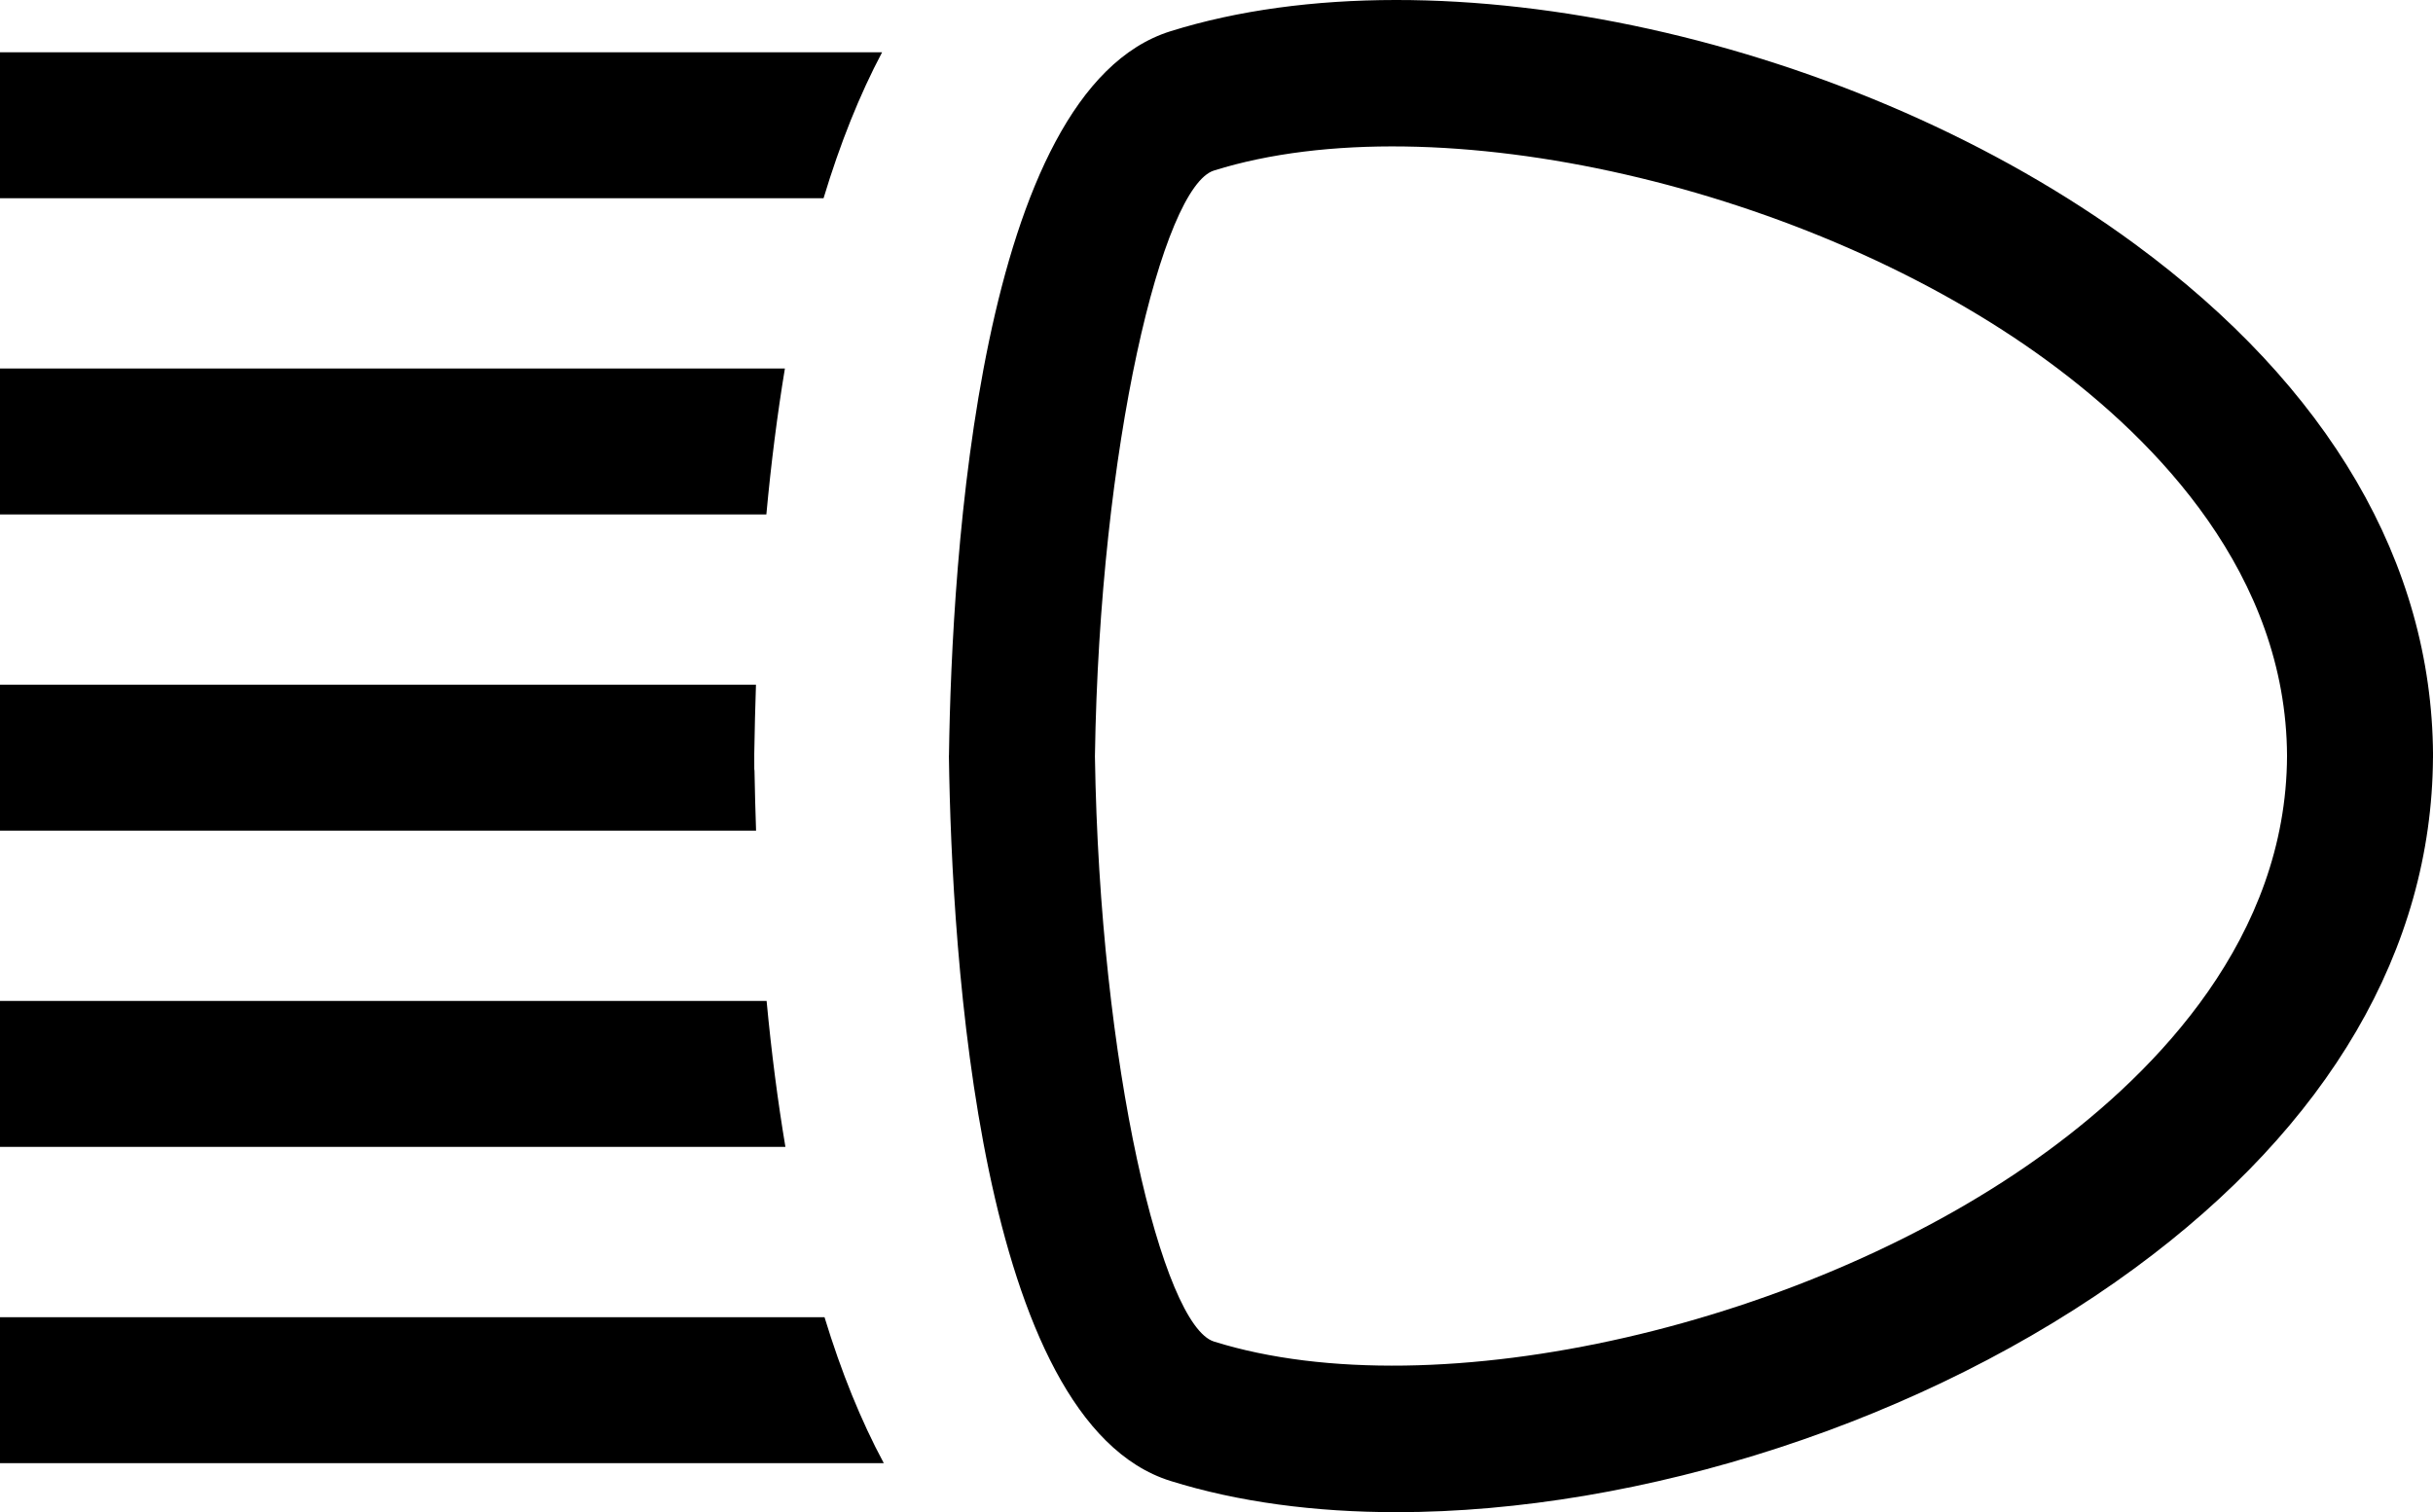 <svg version="1.1" id="Layer_1" xmlns="http://www.w3.org/2000/svg" xmlns:xlink="http://www.w3.org/1999/xlink" x="0px" y="0px"
	 width="99.995px" height="62.163px" viewBox="0 0 99.995 62.163" enable-background="new 0 0 99.995 62.163" xml:space="preserve">
<path d="M0,2.148v6h33.848c0.68-2.253,1.481-4.253,2.406-6H0z"/>
<path d="M0,15.148v6h31.497c0.196-2.124,0.452-4.121,0.762-6H0z"/>
<path d="M31.001,31.616L31,30.998l0.001-0.058c0.014-0.951,0.039-1.877,0.069-2.792H0v6h31.074c-0.027-0.811-0.051-1.631-0.065-2.47
	L31.001,31.616z"/>
<path d="M0,41.148v6h32.28c-0.314-1.879-0.574-3.875-0.773-6H0z"/>
<path d="M0,54.148v6h36.323c-0.937-1.744-1.748-3.744-2.436-6H0z"/>
<path d="M100,31.014h-0.004c-0.049-7.867-4.279-15.119-12.25-20.979C76.244,1.579,59.203-2.183,48.105,1.285
	c-7.864,2.458-8.987,21.596-9.103,29.771H39c0,0.013,0,0.027,0,0.04c0,0.004,0,0.008,0,0.012h0
	c0.116,8.175,1.239,27.312,9.103,29.771c2.785,0.87,5.941,1.285,9.293,1.285c10.005,0,21.731-3.7,30.348-10.035
	c7.972-5.86,12.202-13.112,12.25-20.979H100c0-0.024-0.002-0.049-0.002-0.074C99.998,31.054,100,31.034,100,31.014z M84.191,47.293
	c-9.776,7.187-25.162,10.711-34.297,7.857c-2.108-0.659-4.696-11.299-4.893-24.058c0.193-12.77,2.784-23.423,4.893-24.082
	c9.133-2.855,24.521,0.67,34.296,7.857c4.46,3.278,9.771,8.749,9.806,16.207C93.967,38.539,88.653,44.013,84.191,47.293z"/>
</svg>